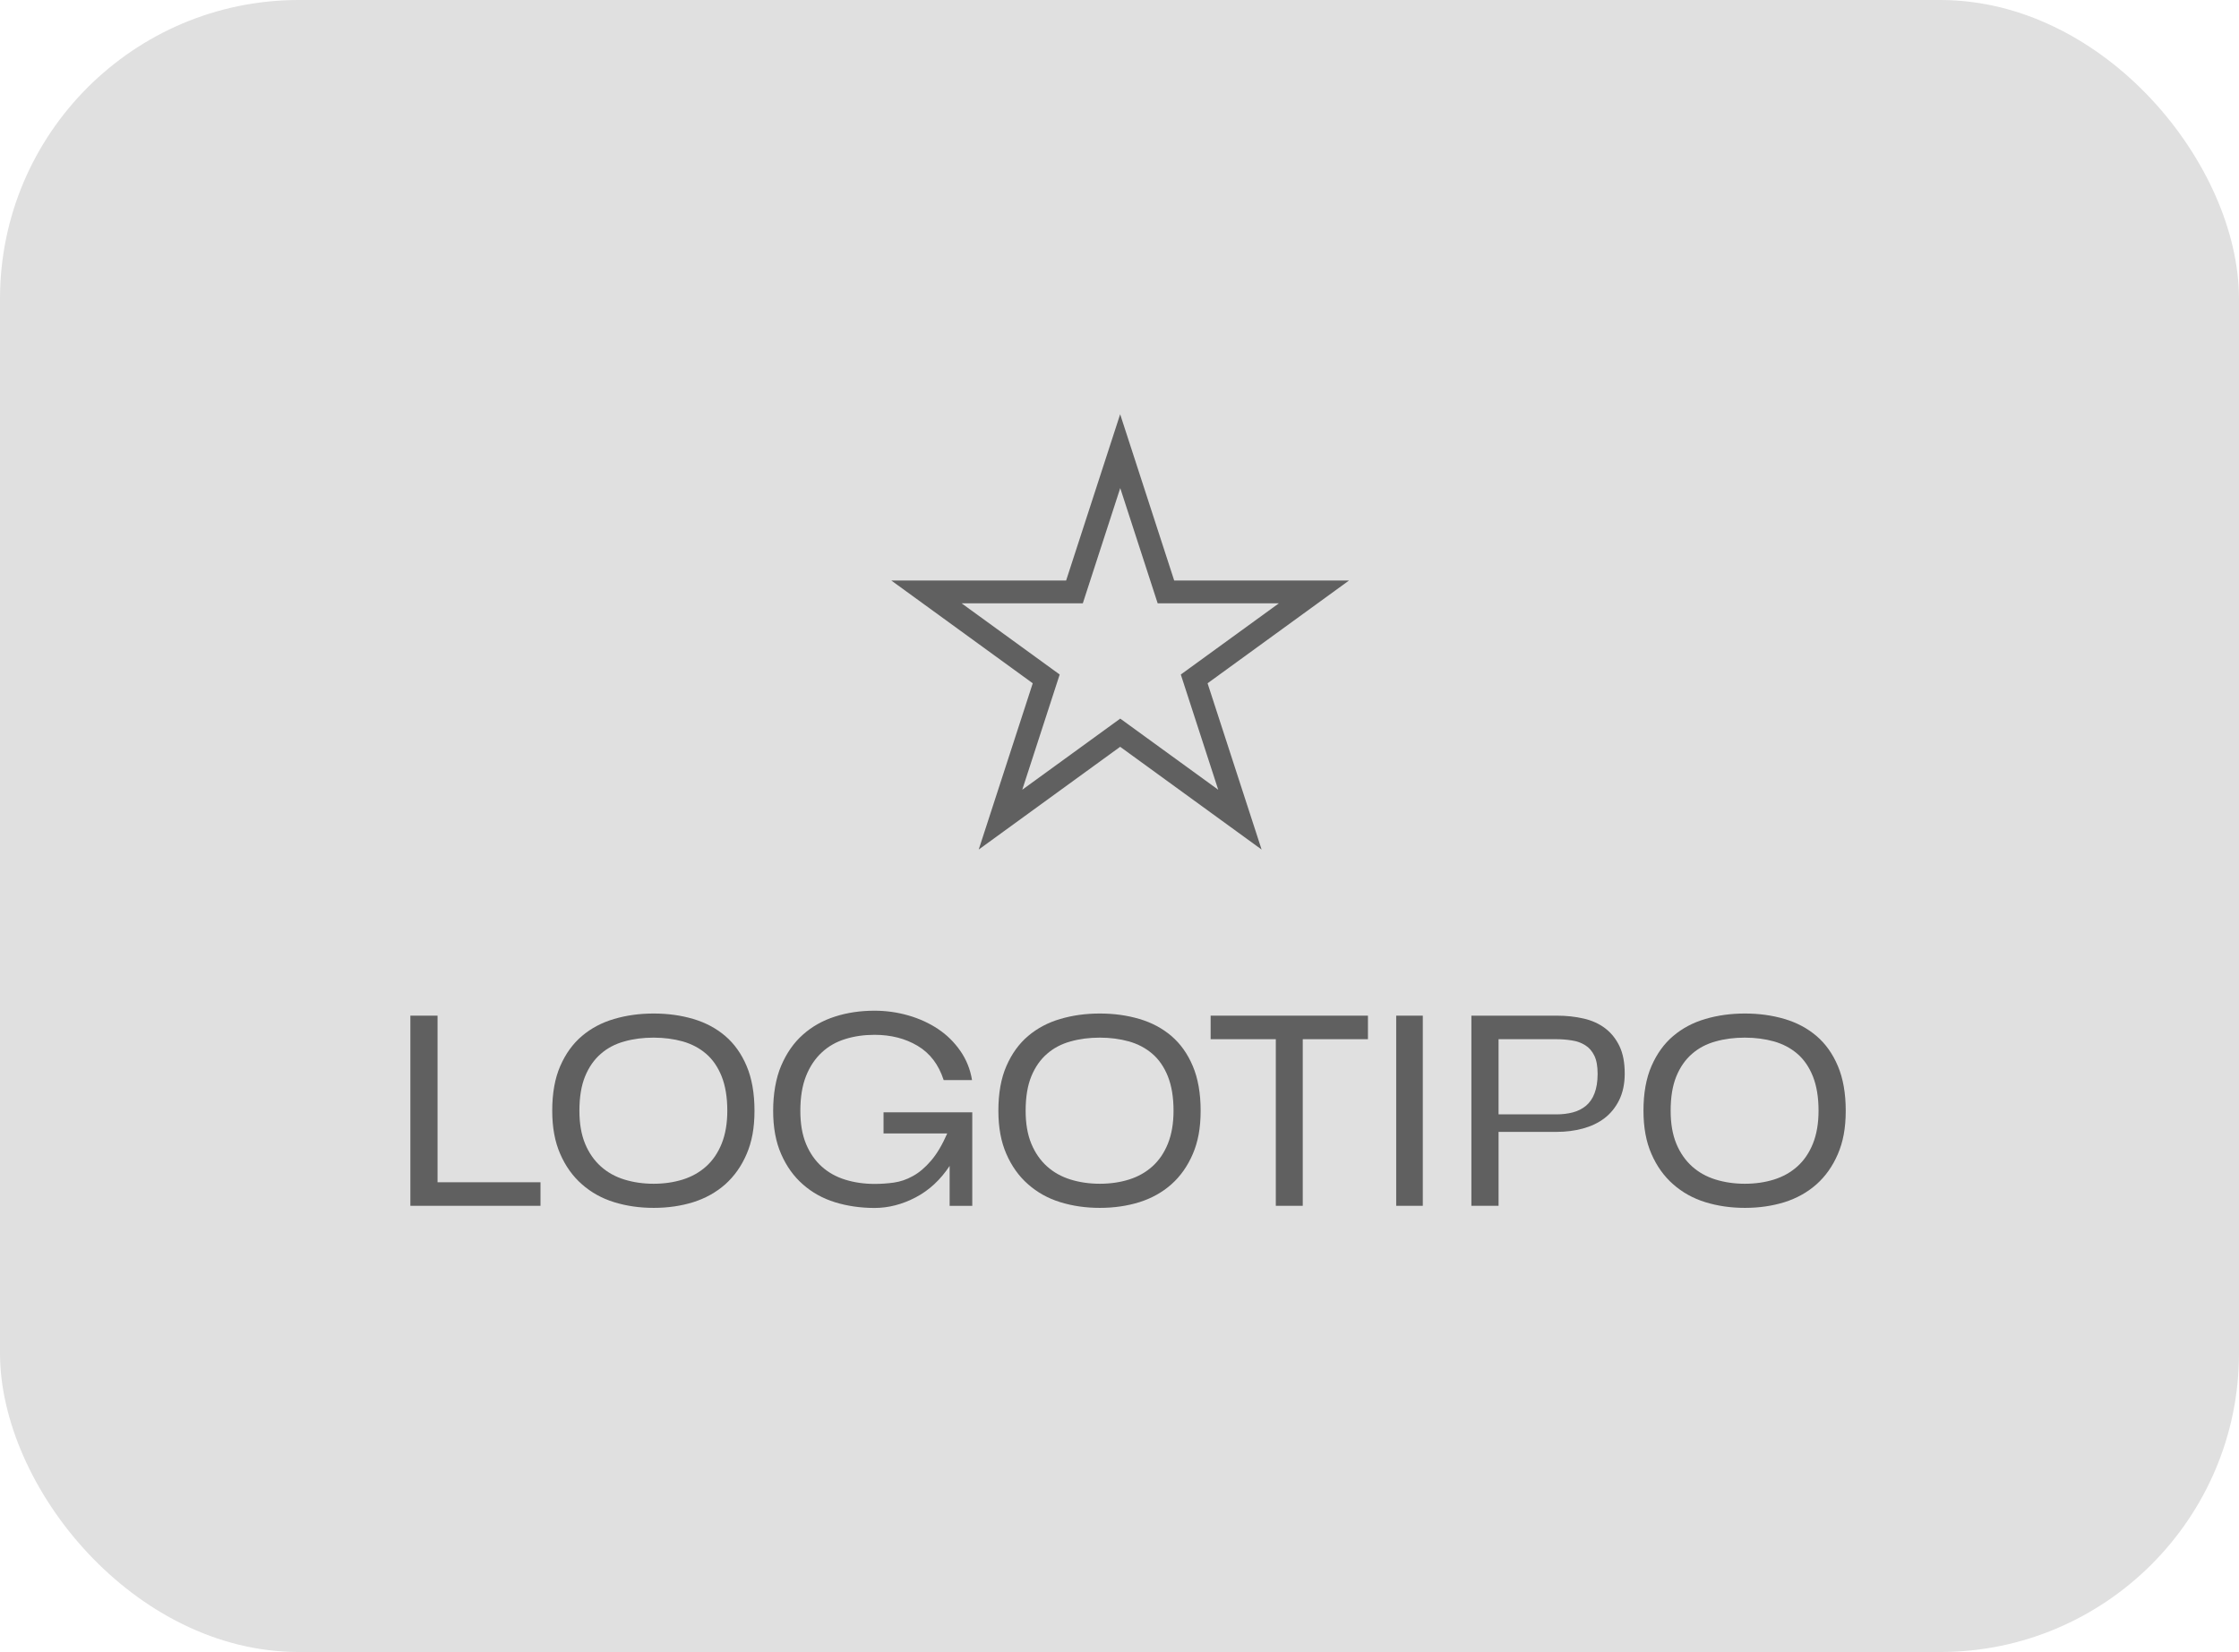 <?xml version="1.0" encoding="UTF-8"?>
<svg id="Camada_2" data-name="Camada 2" xmlns="http://www.w3.org/2000/svg" viewBox="0 0 271 200">
  <defs>
    <style>
      .cls-1 {
        fill: #e0e0e0;
      }

      .cls-1, .cls-2 {
        stroke-width: 0px;
      }

      .cls-2 {
        fill: #606060;
      }
    </style>
  </defs>
  <g id="Camada_1-2" data-name="Camada 1">
    <rect class="cls-1" width="271" height="200" rx="36.18" ry="36.18" transform="translate(271 200) rotate(180)"/>
    <g>
      <path class="cls-2" d="M152.7,102.85l-17.12-12.44-17.12,12.44,6.54-20.13-17.12-12.44h21.16l6.54-20.13,6.54,20.13h21.16l-17.12,12.44,6.54,20.13ZM135.58,86.99l11.87,8.62-4.53-13.95,11.87-8.62h-14.67l-4.53-13.95-4.53,13.95h-14.67l11.87,8.62-4.53,13.95,11.87-8.62Z"/>
      <g>
        <path class="cls-2" d="M49.67,145.98v-23.02h3.29v20.17h12.46v2.85h-15.75Z"/>
        <path class="cls-2" d="M66.84,134.47c0-2.12.32-3.92.97-5.41.65-1.49,1.52-2.7,2.63-3.64,1.11-.94,2.41-1.63,3.89-2.06,1.49-.44,3.08-.66,4.79-.66s3.3.22,4.79.66c1.49.44,2.78,1.13,3.87,2.06,1.1.94,1.96,2.15,2.59,3.64.63,1.49.95,3.29.95,5.41s-.32,3.77-.95,5.24c-.63,1.47-1.5,2.7-2.59,3.67-1.1.97-2.39,1.69-3.87,2.16-1.49.46-3.08.69-4.79.69s-3.3-.23-4.79-.69c-1.49-.46-2.78-1.18-3.89-2.16-1.11-.97-1.99-2.2-2.63-3.67-.65-1.47-.97-3.22-.97-5.24ZM79.11,143.31c1.27,0,2.44-.17,3.53-.51,1.08-.34,2.03-.87,2.83-1.59.8-.72,1.43-1.64,1.88-2.76.45-1.12.68-2.45.68-3.98,0-1.63-.23-3.01-.68-4.15-.45-1.13-1.08-2.05-1.88-2.74s-1.75-1.19-2.83-1.5c-1.08-.3-2.26-.46-3.53-.46s-2.45.15-3.54.46c-1.1.3-2.05.8-2.85,1.5-.8.69-1.44,1.6-1.9,2.72-.46,1.12-.69,2.51-.69,4.17,0,1.56.23,2.89.69,4,.46,1.11,1.1,2.02,1.9,2.74.8.72,1.75,1.25,2.85,1.59,1.1.34,2.28.51,3.54.51Z"/>
        <path class="cls-2" d="M114.96,141.12c-1.12,1.71-2.5,2.98-4.13,3.84-1.63.85-3.29,1.28-4.97,1.28s-3.3-.23-4.79-.69c-1.49-.46-2.78-1.18-3.89-2.16-1.11-.97-1.99-2.2-2.63-3.67-.65-1.47-.97-3.22-.97-5.24s.32-3.94.97-5.46c.65-1.52,1.52-2.78,2.63-3.76,1.11-.99,2.41-1.72,3.89-2.19,1.49-.48,3.08-.71,4.79-.71,1.39,0,2.75.19,4.07.57,1.33.38,2.53.93,3.6,1.64s1.97,1.6,2.7,2.65c.73,1.05,1.21,2.23,1.42,3.54h-3.43c-.61-1.88-1.66-3.26-3.16-4.15-1.5-.89-3.23-1.33-5.21-1.33-1.27,0-2.45.17-3.54.51-1.1.34-2.05.88-2.85,1.63-.8.74-1.44,1.69-1.9,2.85-.46,1.16-.69,2.56-.69,4.22,0,1.56.23,2.89.69,4,.46,1.11,1.1,2.02,1.9,2.74.8.72,1.75,1.25,2.85,1.59,1.1.34,2.28.51,3.54.51.78,0,1.56-.05,2.34-.16.78-.11,1.55-.37,2.3-.79.75-.41,1.49-1.03,2.19-1.85.71-.82,1.36-1.92,1.97-3.31h-7.71v-2.56h10.74v11.33h-2.74v-4.86Z"/>
        <path class="cls-2" d="M120.84,134.47c0-2.12.32-3.92.97-5.41.65-1.49,1.52-2.7,2.63-3.64,1.11-.94,2.41-1.63,3.89-2.06,1.49-.44,3.08-.66,4.79-.66s3.3.22,4.79.66c1.49.44,2.78,1.13,3.87,2.06,1.1.94,1.96,2.15,2.59,3.64.63,1.49.95,3.29.95,5.41s-.32,3.77-.95,5.24c-.63,1.47-1.5,2.7-2.59,3.67-1.1.97-2.39,1.69-3.87,2.16-1.49.46-3.08.69-4.79.69s-3.3-.23-4.79-.69c-1.49-.46-2.78-1.18-3.89-2.16-1.11-.97-1.99-2.2-2.63-3.67-.65-1.47-.97-3.22-.97-5.24ZM133.12,143.31c1.27,0,2.44-.17,3.53-.51,1.08-.34,2.03-.87,2.83-1.59.8-.72,1.43-1.64,1.88-2.76.45-1.12.68-2.45.68-3.98,0-1.63-.23-3.01-.68-4.15-.45-1.13-1.08-2.05-1.88-2.74s-1.75-1.19-2.83-1.5c-1.08-.3-2.26-.46-3.53-.46s-2.45.15-3.54.46c-1.1.3-2.05.8-2.85,1.5-.8.69-1.44,1.6-1.9,2.72-.46,1.12-.69,2.51-.69,4.17,0,1.56.23,2.89.69,4,.46,1.11,1.1,2.02,1.9,2.74.8.72,1.75,1.25,2.85,1.59,1.1.34,2.28.51,3.54.51Z"/>
        <path class="cls-2" d="M154.42,145.98v-20.17h-7.89v-2.85h19.04v2.85h-7.89v20.17h-3.25Z"/>
        <path class="cls-2" d="M172.21,122.96v23.02h-3.22v-23.02h3.22Z"/>
        <path class="cls-2" d="M178.09,145.98v-23.02h10.34c1.17,0,2.25.12,3.25.35,1,.23,1.86.62,2.59,1.17.73.55,1.31,1.27,1.74,2.16.43.89.64,2,.64,3.34,0,1.24-.23,2.31-.68,3.22-.45.9-1.05,1.63-1.79,2.19-.74.56-1.61.97-2.61,1.24-1,.27-2.05.4-3.14.4h-7.05v8.95h-3.29ZM181.38,134.91h6.98c.73,0,1.4-.08,2.01-.24.61-.16,1.14-.43,1.59-.8.45-.38.8-.88,1.04-1.52.24-.63.37-1.41.37-2.34s-.13-1.66-.4-2.21c-.27-.55-.63-.97-1.1-1.26-.46-.29-1-.49-1.61-.58-.61-.1-1.24-.15-1.9-.15h-6.98v9.1Z"/>
        <path class="cls-2" d="M198.92,134.47c0-2.12.32-3.92.97-5.41.65-1.49,1.52-2.7,2.63-3.64,1.11-.94,2.41-1.63,3.89-2.06,1.49-.44,3.08-.66,4.79-.66s3.3.22,4.79.66c1.49.44,2.78,1.13,3.87,2.06,1.1.94,1.96,2.15,2.59,3.64.63,1.49.95,3.29.95,5.41s-.32,3.77-.95,5.24c-.63,1.47-1.5,2.7-2.59,3.67-1.1.97-2.39,1.69-3.87,2.16-1.49.46-3.08.69-4.79.69s-3.3-.23-4.79-.69c-1.49-.46-2.78-1.18-3.89-2.16-1.11-.97-1.99-2.2-2.63-3.67-.65-1.47-.97-3.22-.97-5.24ZM211.19,143.31c1.27,0,2.44-.17,3.53-.51,1.08-.34,2.03-.87,2.83-1.59.8-.72,1.43-1.64,1.88-2.76.45-1.12.68-2.45.68-3.98,0-1.63-.23-3.01-.68-4.15-.45-1.13-1.08-2.05-1.88-2.74s-1.75-1.19-2.83-1.5c-1.08-.3-2.26-.46-3.53-.46s-2.45.15-3.54.46c-1.1.3-2.05.8-2.85,1.5-.8.69-1.44,1.6-1.9,2.72-.46,1.12-.69,2.51-.69,4.17,0,1.56.23,2.89.69,4,.46,1.11,1.1,2.02,1.9,2.74.8.72,1.75,1.25,2.85,1.59,1.1.34,2.28.51,3.54.51Z"/>
      </g>
    </g>
  </g>
</svg>
